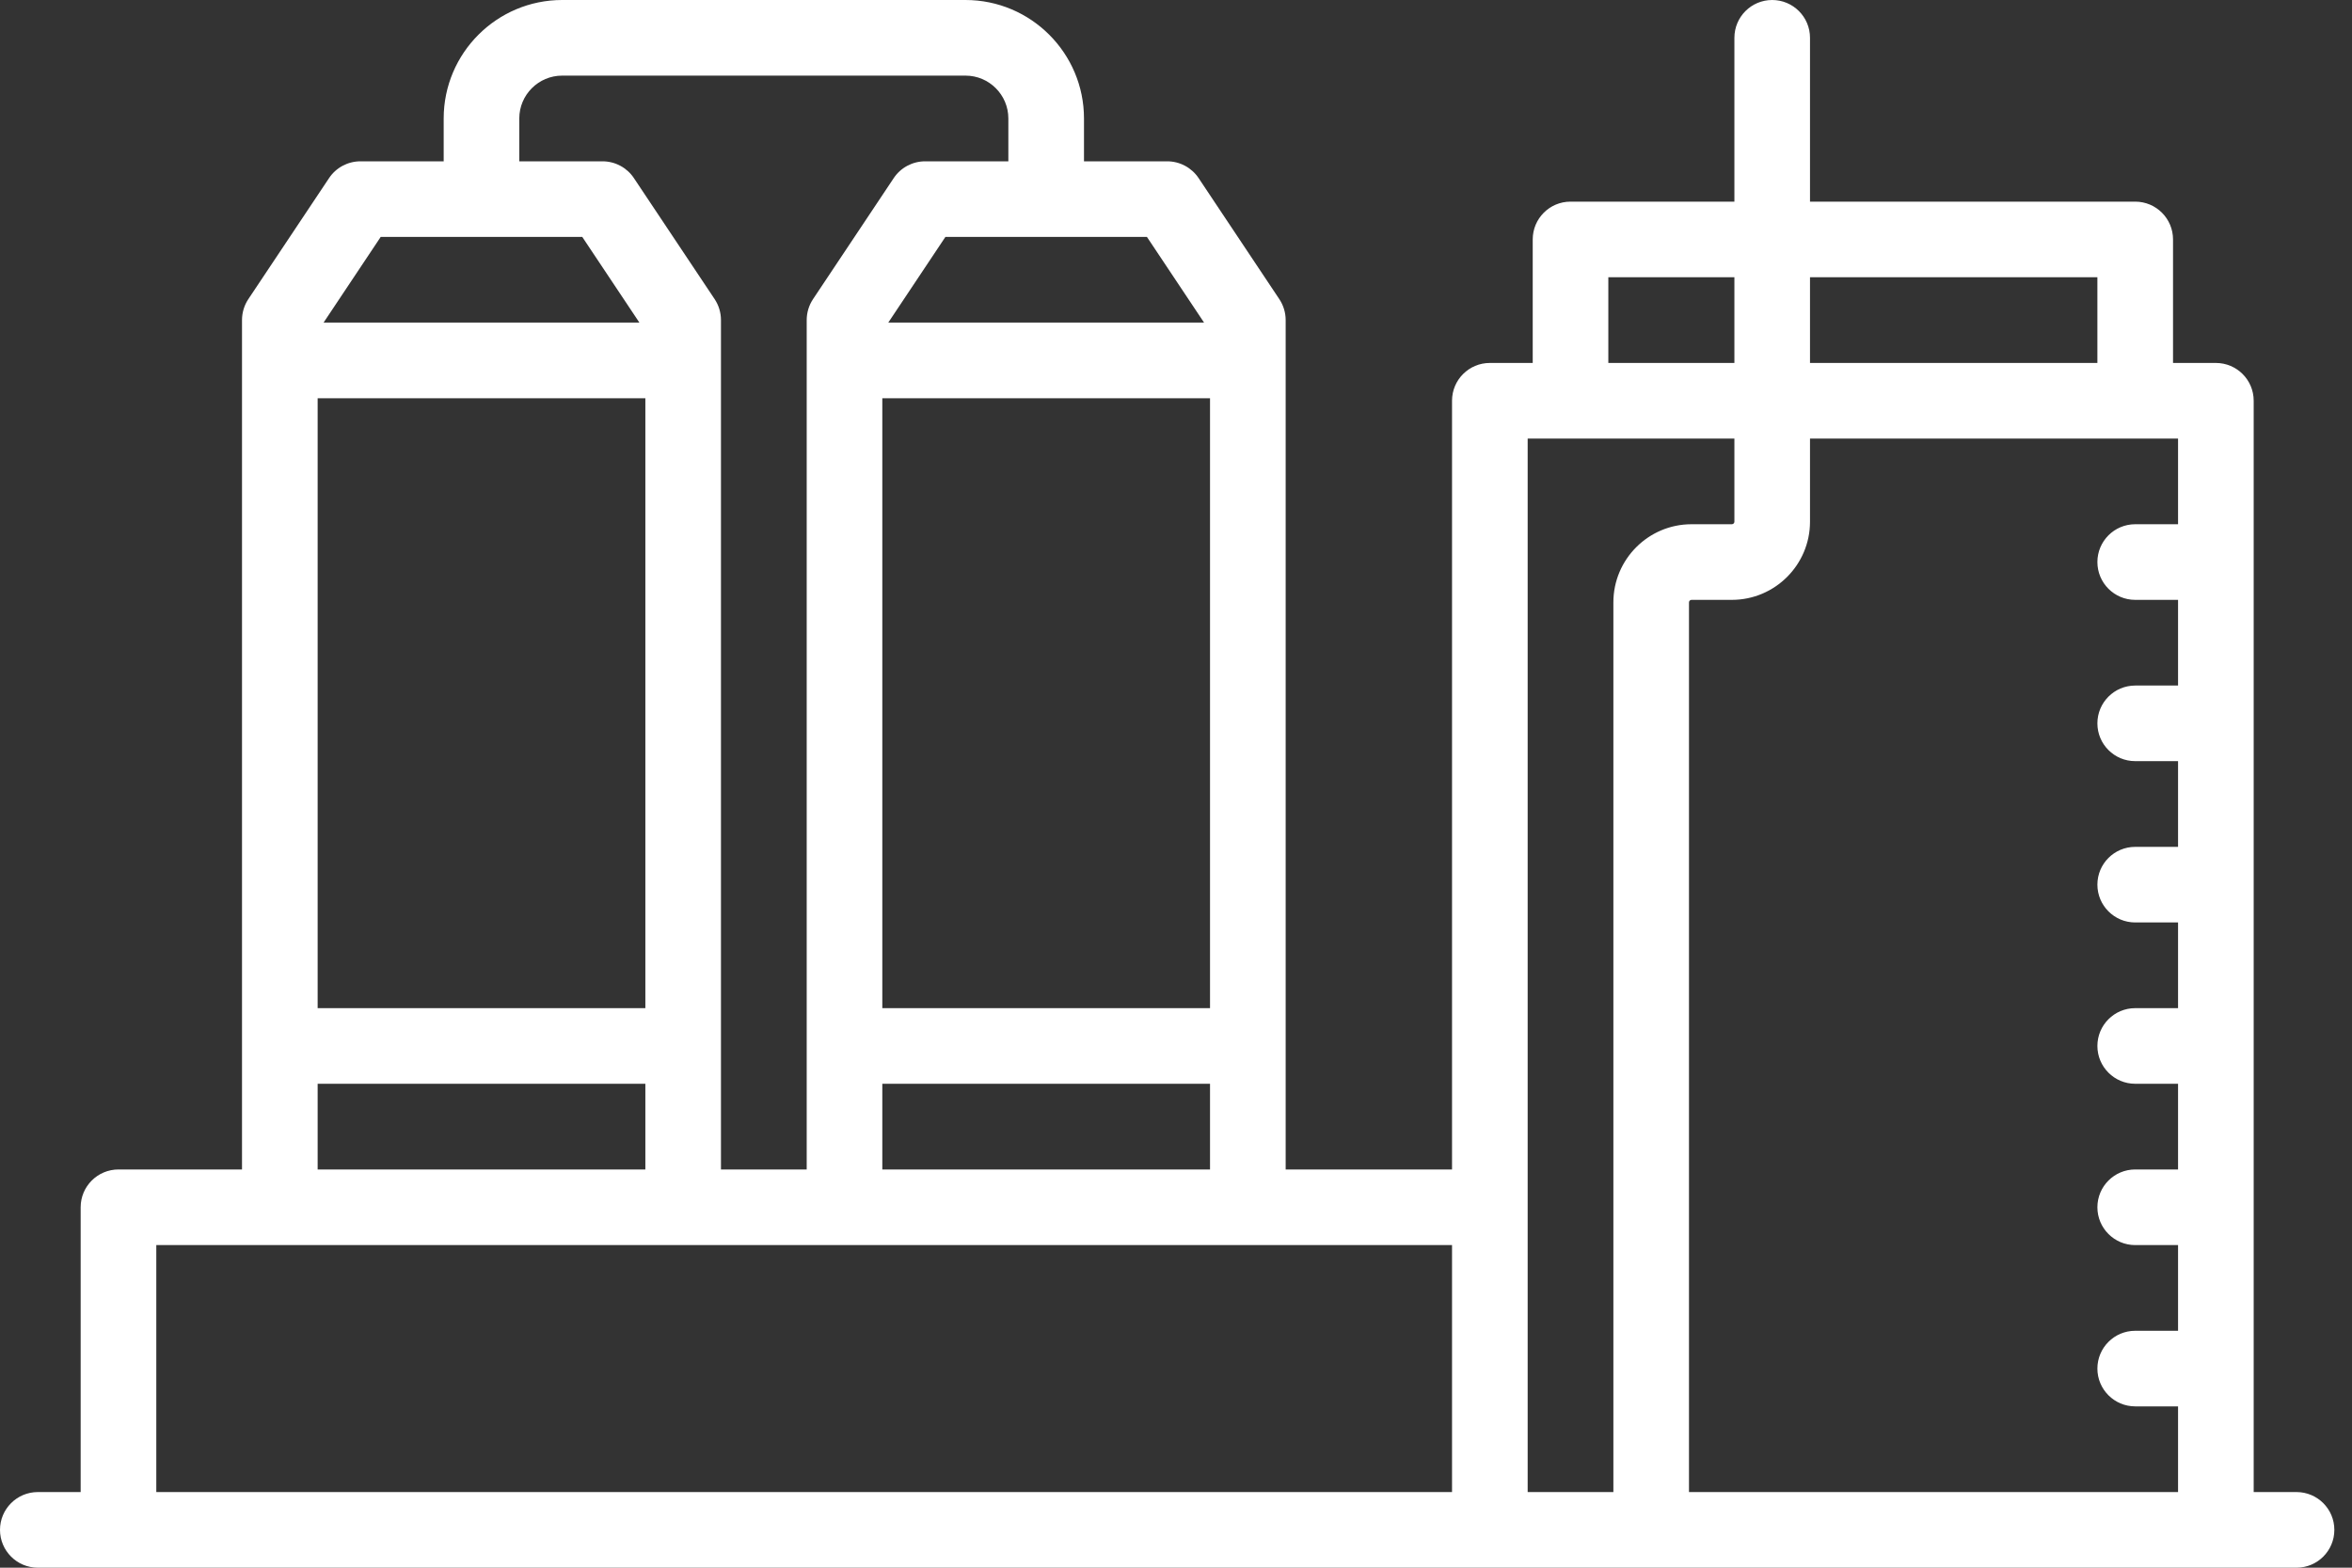 <svg width="75" height="50" viewBox="0 0 75 50" fill="none" xmlns="http://www.w3.org/2000/svg">
<rect x="0" y="0" width="75" height="50" fill="#333333" stroke="none"/>
<path d="M73.231 47.588H71.865V12.781C71.865 12.115 71.325 11.576 70.659 11.576H69.293V7.637C69.293 6.971 68.753 6.431 68.087 6.431H57.717V1.206C57.717 0.54 57.177 0 56.511 0C55.845 0 55.306 0.54 55.306 1.206V6.431H50.08C49.414 6.431 48.875 6.971 48.875 7.637V11.576H47.508C46.842 11.576 46.302 12.115 46.302 12.781V37.299H40.997V10.209C40.997 9.971 40.926 9.738 40.794 9.54L38.222 5.682C37.998 5.346 37.622 5.145 37.218 5.145H34.566V3.778C34.566 1.695 32.871 0 30.788 0H17.926C15.843 0 14.148 1.695 14.148 3.778V5.145H11.495C11.091 5.145 10.715 5.346 10.492 5.682L7.919 9.54C7.787 9.738 7.717 9.971 7.717 10.209V37.299H3.778C3.112 37.299 2.572 37.839 2.572 38.505V47.588H1.206C0.54 47.588 0 48.128 0 48.794C0 49.46 0.54 50 1.206 50H73.231C73.898 50 74.437 49.46 74.437 48.794C74.437 48.128 73.898 47.588 73.231 47.588ZM28.135 32.154V12.701H38.585V32.154H28.135ZM38.585 34.566V37.299H28.135V34.566H38.585ZM36.573 7.556L38.395 10.289H28.325L30.147 7.556H36.573ZM16.559 3.778C16.559 3.025 17.172 2.412 17.926 2.412H30.788C31.541 2.412 32.154 3.025 32.154 3.778V5.145H29.501C29.098 5.145 28.721 5.346 28.498 5.682L25.926 9.54C25.794 9.738 25.724 9.971 25.724 10.209V37.299H22.99V10.209C22.99 9.971 22.92 9.738 22.788 9.54L20.215 5.682C19.992 5.346 19.615 5.145 19.212 5.145H16.559V3.778ZM12.14 7.556H18.567L20.389 10.289H10.318L12.14 7.556ZM10.129 12.701H20.579V32.154H10.129V12.701ZM10.129 34.566H20.579V37.299H10.129V34.566ZM46.302 47.588H4.984V39.711H46.302V47.588ZM57.717 8.842H66.881V11.576H57.717V8.842ZM51.286 8.842H55.306V11.576H51.286V8.842ZM51.447 19.212V47.588H48.714V38.505V13.987H55.306V16.64C55.306 16.684 55.269 16.72 55.225 16.72H53.939C52.565 16.72 51.447 17.838 51.447 19.212ZM69.453 16.72H68.087C67.421 16.72 66.881 17.26 66.881 17.926C66.881 18.592 67.421 19.132 68.087 19.132H69.453V21.865H68.087C67.421 21.865 66.881 22.405 66.881 23.071C66.881 23.737 67.421 24.276 68.087 24.276H69.453V27.01H68.087C67.421 27.01 66.881 27.549 66.881 28.215C66.881 28.881 67.421 29.421 68.087 29.421H69.453V32.154H68.087C67.421 32.154 66.881 32.694 66.881 33.36C66.881 34.026 67.421 34.566 68.087 34.566H69.453V37.299H68.087C67.421 37.299 66.881 37.839 66.881 38.505C66.881 39.171 67.421 39.711 68.087 39.711H69.453V42.444H68.087C67.421 42.444 66.881 42.984 66.881 43.65C66.881 44.315 67.421 44.855 68.087 44.855H69.453V47.588H53.858V19.212C53.858 19.168 53.895 19.132 53.939 19.132H55.225C56.599 19.132 57.717 18.014 57.717 16.64V13.987H69.453V16.72Z" fill="white"/>
</svg>
